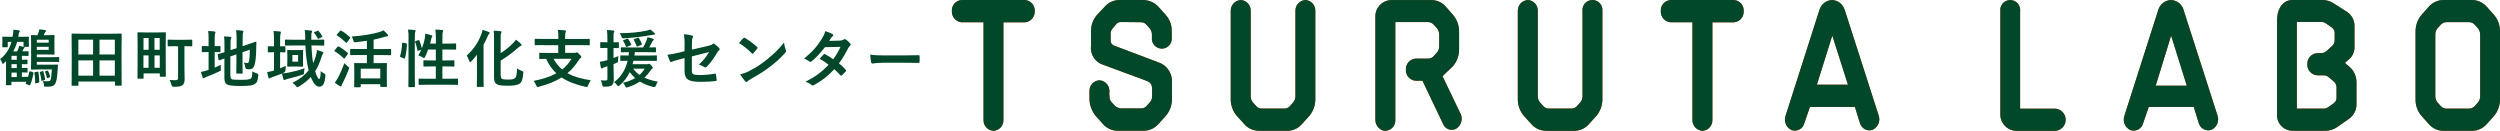 <?xml version="1.0" encoding="UTF-8"?>
<svg id="_レイヤー_2" data-name="レイヤー_2" xmlns="http://www.w3.org/2000/svg" viewBox="0 0 376.81 19.72">
  <defs>
    <style>
      .cls-1 {
        fill: #004829;
      }

      .cls-2 {
        fill: #e95513;
      }
    </style>
  </defs>
  <g id="_レイヤー_1-2" data-name="レイヤー_1">
    <g>
      <path class="cls-1" d="M4.94,10.9c.11.04.13.06.11.15-.11.58-.27,1.25-.5,1.74-.04.09-.05.09-.16.06l-.42-.19c-.13-.05-.13-.08-.08-.18l.07-.15c-.16,0-.43,0-.89,0h-1.35v.41c0,.09,0,.1-.1.1h-.63c-.09,0-.1,0-.1-.1,0-.06.02-.25.02-.86v-2.67l-.28.28c-.09.09-.16.13-.21.13s-.08-.04-.1-.11c-.09-.33-.21-.47-.3-.59.86-.7,1.4-1.5,1.71-2.61h-.56v.71c0,.09,0,.1-.1.1H.44c-.09,0-.1,0-.1-.1,0-.07.02-.16.02-.78v-.21c0-.22-.02-.33-.02-.4,0-.09,0-.1.1-.1.06,0,.33.02,1.11.02h.33l.06-.29c.06-.32.08-.53.08-.79.33.03.58.07.8.1.11.03.17.06.17.12s-.03.1-.08.16c-.05.06-.08.18-.12.45l-.05.25h.41c.79,0,1.04-.02,1.11-.02.09,0,.1,0,.1.1,0,.06-.02.18-.02.33v.25c0,.59.02.68.02.75,0,.09,0,.1-.1.1h-.61c-.09,0-.1,0-.1-.1v-.65h-.97c-.13.5-.32.97-.59,1.44h.58c.08-.14.14-.27.19-.4s.09-.26.12-.45c.23.05.55.13.72.17.09.02.11.06.11.1s-.03.08-.07.1c-.06.05-.09.09-.12.15l-.15.32h.05c.58,0,.74-.02.79-.02.09,0,.1,0,.1.11v.5c0,.09,0,.1-.1.1-.06,0-.22-.02-.79-.02h-.12v.6c.5,0,.69-.02.74-.02.09,0,.1,0,.1.1v.49c0,.09,0,.1-.1.1-.05,0-.24,0-.74-.02v.59c.51,0,.7-.02.75-.02.09,0,.1,0,.1.1v.5c0,.09,0,.1-.1.1-.05,0-.24,0-.75-.02v.68c.6,0,.8-.02.93-.02.08-.25.13-.49.18-.74.02-.1.04-.1.15-.08l.39.11ZM2.53,9.01v-.6h-.8v.6h.8ZM2.53,10.26v-.59h-.8v.59h.8ZM2.53,11.62v-.68h-.8v.68h.8ZM5.9,10.47c-.71,0-1.07.02-1.13.02-.09,0-.1,0-.1-.11,0-.06.02-.39.02-1.15v-2.72c0-.75-.02-1.06-.02-1.12,0-.09,0-.1.1-.1.05,0,.27.02.86.02.08-.13.12-.26.16-.36.07-.18.1-.31.13-.53.32.04.62.08.87.11.08.02.16.06.16.11s-.03.09-.1.15c-.06.05-.08.1-.12.21l-.14.3h.48c.74,0,.99-.02,1.05-.02.09,0,.1,0,.1.1,0,.07-.02.26-.02.78v1.18c0,.52.02.73.02.79,0,.09,0,.1-.1.1-.06,0-.31-.02-1.05-.02h-1.52v.41h1.97c.93,0,1.24-.02,1.3-.02.09,0,.1,0,.1.11v.52c0,.1,0,.11-.1.11-.06,0-.37-.02-1.3-.02h-1.97v.43h2.13c.68,0,.9-.02.96-.02.09,0,.1.02.1.11l-.05.58c-.04.85-.12,1.56-.25,1.9-.17.57-.51.74-1.15.74-.16,0-.28,0-.47,0-.16,0-.18-.03-.2-.25-.03-.27-.09-.47-.15-.61.26.03.42.05.68.05s.42-.04.48-.24c.07-.18.14-.64.18-1.55h-1.92ZM5.42,12.56c-.11.03-.12.02-.12-.08,0-.51-.03-1-.11-1.47-.02-.1,0-.12.1-.14l.37-.07c.1-.02.11-.02.13.09.08.44.13.95.13,1.42,0,.09,0,.12-.1.15l-.4.1ZM5.55,5.99v.44h1.79v-.44h-1.79ZM7.34,7.05h-1.79v.47h1.79v-.47ZM6.42,10.71c.08-.02.09-.02.12.08.11.36.21.78.26,1.13,0,.09,0,.11-.09.14l-.33.12c-.12.05-.14.02-.15-.09-.05-.39-.12-.79-.23-1.14-.02-.09,0-.11.11-.14l.3-.08ZM7.11,10.65c.08-.03.1-.02.15.07.09.21.24.52.29.77.03.09.02.12-.09.17l-.27.1c-.09.04-.11.04-.13-.07-.06-.26-.15-.59-.26-.82-.03-.09,0-.11.07-.14l.24-.08Z"/>
      <path class="cls-1" d="M10.89,12.93c-.09,0-.1,0-.1-.1,0-.07.02-.63.02-3.37v-1.82c0-1.83-.02-2.41-.02-2.48,0-.09,0-.1.1-.1.07,0,.39.02,1.29.02h4.77c.9,0,1.22-.02,1.29-.02.09,0,.1,0,.1.1,0,.07-.02.65-.02,2.19v2.1c0,2.73.02,3.3.02,3.36,0,.09,0,.1-.1.1h-.81c-.09,0-.1,0-.1-.1v-.52h-5.51v.53c0,.09,0,.1-.1.1h-.81ZM11.81,8.21h2.22v-2.23h-2.22v2.23ZM14.03,11.4v-2.3h-2.22v2.3h2.22ZM15,5.98v2.23h2.31v-2.23h-2.31ZM17.31,11.4v-2.3h-2.31v2.3h2.31Z"/>
      <path class="cls-1" d="M24.98,8.73c0,2.26.02,2.69.02,2.74,0,.09,0,.1-.1.1h-.71c-.09,0-.1,0-.1-.1v-.41h-2.45v.7c0,.09,0,.1-.09.1h-.73c-.09,0-.1,0-.1-.1,0-.07.02-.51.02-2.89v-1.68c0-1.68-.02-2.17-.02-2.22,0-.09,0-.1.1-.1.07,0,.34.02,1.15.02h1.78c.81,0,1.09-.02,1.15-.02.09,0,.1,0,.1.1,0,.06-.02.54-.02,2.22v1.53ZM21.63,7.51h.77v-1.78h-.77v1.78ZM22.39,10.22v-1.87h-.77v1.87h.77ZM23.28,5.73v1.78h.79v-1.78h-.79ZM24.08,10.22v-1.87h-.79v1.87h.79ZM26.54,6.96c-.82,0-1.11.02-1.16.02-.1,0-.11,0-.11-.11v-.79c0-.09,0-.1.11-.1.06,0,.34.02,1.16.02h1.17c.82,0,1.11-.02,1.16-.02.1,0,.11,0,.11.1v.79c0,.1,0,.11-.11.11-.06,0-.33-.02-1.07-.02v3.42c0,.57.03,1.09.03,1.5,0,.47-.07.73-.32.95-.22.18-.49.25-1.32.25q-.27,0-.35-.3c-.07-.29-.18-.55-.28-.73.26.03.57.04.85.04.33,0,.43-.08.43-.37v-4.75h-.29Z"/>
      <path class="cls-1" d="M32.36,10.19c.3-.12.6-.26.92-.44-.02.17-.02.39,0,.59.02.31.02.3-.25.43-.59.29-1.26.57-1.88.8-.16.07-.27.11-.31.15-.04.04-.1.07-.16.07s-.1-.03-.14-.11c-.09-.25-.17-.52-.26-.84.3-.06.6-.12.94-.24l.22-.07v-2.69h-.08c-.61,0-.8.02-.86.02-.09,0-.09,0-.09-.1v-.72c0-.09,0-.1.09-.1.06,0,.25.02.86.02h.08v-.89c0-.62,0-1.01-.08-1.39.37,0,.66.03.97.07.09,0,.15.06.15.11,0,.07-.03.11-.06.19-.05.11-.06.35-.06.9v1.01c.54,0,.72-.02.78-.02.08,0,.09,0,.09.1v.72c0,.09,0,.1-.09.1-.06,0-.24-.02-.78-.02v2.34ZM34.75,11.5c0,.25.05.36.18.43.13.08.43.1,1.36.1,1.02,0,1.33-.05,1.52-.2.15-.13.2-.32.23-1.07.19.11.41.23.68.3q.24.07.21.31c-.08.82-.2,1.08-.51,1.28-.32.22-.78.31-2.24.31-1.29,0-1.76-.11-2-.26-.23-.14-.36-.43-.36-.94v-2.95c-.48.17-.68.26-.76.27-.09.03-.1.02-.12-.08l-.12-.74c-.02-.09,0-.09.08-.12.08-.02.32-.08.93-.27v-1.04c0-.52,0-.96-.06-1.34.32,0,.62.03.91.06.13.02.19.06.19.1,0,.08-.02.11-.06.2-.05.09-.06.3-.06.9v.81l.91-.3v-1.37c0-.57-.02-.86-.08-1.34.36,0,.65.03.96.08.09,0,.15.05.15.1,0,.07-.03.11-.06.19-.05.11-.06.35-.06.85v1.19l.73-.25c.89-.29,1.17-.42,1.24-.43.07,0,.1.02.1.09l-.03,1.21c-.02.96-.09,1.66-.23,2.14-.14.55-.41.72-.81.72-.11,0-.23,0-.35-.02q-.21-.02-.26-.31c-.03-.22-.1-.49-.2-.68.2.05.37.07.5.07.16,0,.23-.05.28-.35.07-.36.1-.73.11-1.66l-1.1.38v1.65c0,.95.02,1.41.02,1.47,0,.09,0,.1-.1.1h-.76c-.09,0-.1,0-.1-.1,0-.07.02-.52.02-1.47v-1.33l-.91.31v3Z"/>
      <path class="cls-1" d="M42.25,10.28c.27-.1.55-.22.82-.36-.02.17-.03.37-.03.59q0,.31-.27.44c-.08.04-.15.08-.23.1.38,0,.64-.05.97-.11.69-.14,1.52-.33,2.39-.65-.03.19-.06.38-.07.57,0,.31,0,.32-.28.41-.67.24-1.44.43-2.16.61-.17.06-.28.08-.34.11-.08.04-.13.08-.2.08-.06,0-.1-.04-.14-.14-.08-.25-.14-.52-.2-.85-.46.2-.98.38-1.48.55-.16.06-.24.09-.28.13-.05.04-.1.07-.16.07-.05,0-.09-.03-.12-.12-.08-.25-.14-.53-.2-.85.3-.04.53-.09.82-.17l.21-.06v-2.76h-.02c-.59,0-.77.02-.82.02-.08,0-.09,0-.09-.1v-.71c0-.1,0-.11.09-.11.07,0,.25.02.84.02v-.87c0-.67,0-.96-.07-1.44.35,0,.64.03.97.07.08,0,.14.06.14.1,0,.08-.02.12-.04.2-.05.11-.08.35-.08,1.05v.89c.48,0,.64-.02.7-.02.09,0,.1,0,.1.11v.71c0,.09,0,.1-.1.1-.06,0-.22,0-.7-.02v2.44ZM46.94,6.85c.04,1.02.12,1.93.26,2.67.16-.32.28-.66.39-1.03.08-.27.16-.67.18-.96.28.08.58.18.81.27.11.06.16.08.16.17,0,.07-.04.11-.09.18-.08.08-.1.2-.21.51-.26.81-.56,1.49-.94,2.08.26.87.5,1.18.59,1.18.15,0,.23-.41.26-1.21.13.14.33.26.48.35q.25.12.22.39c-.13,1.27-.41,1.61-.96,1.61-.39,0-.84-.41-1.24-1.46-.48.54-1.07,1-1.79,1.44-.12.07-.19.11-.25.11s-.1-.06-.2-.18c-.16-.21-.35-.38-.54-.48,1.06-.52,1.86-1.14,2.45-1.89-.26-1-.43-2.36-.49-3.75h-1.68c-.92,0-1.23.02-1.29.02-.09,0-.1,0-.1-.11v-.69c0-.09,0-.1.1-.1.06,0,.37.02,1.29.02h1.66v-.11c0-.63-.02-.9-.08-1.35.33,0,.62.03.96.08.1,0,.15.06.15.1,0,.07-.02.12-.05.19-.05.09-.07.2-.07.65v.44h.54c.93,0,1.25-.02,1.31-.02.09,0,.1,0,.1.1v.69c0,.1,0,.11-.1.11-.06,0-.38-.02-1.31-.02h-.52ZM44.86,7.55c.51,0,.66-.02.72-.02.1,0,.11,0,.11.1,0,.06-.02.25-.02.73v.85c0,.49.02.68.02.74,0,.09,0,.1-.11.1-.06,0-.21-.02-.72-.02h-.74c-.51,0-.66.02-.73.02-.09,0-.1,0-.1-.1,0-.07.02-.25.02-.74v-.85c0-.48-.02-.67-.02-.73,0-.09,0-.1.1-.1.07,0,.22.02.73.02h.74ZM44.93,8.29h-.86v1.01h.86v-1.01ZM47.85,4.63c.11-.04.11-.03.18.05.21.24.41.53.54.78.05.08.03.11-.1.16l-.41.19c-.13.07-.14.06-.19-.05-.14-.28-.31-.55-.52-.79-.07-.08-.05-.1.08-.15l.43-.18Z"/>
      <path class="cls-1" d="M50.87,7.06c.08-.09.1-.09.19-.05.46.25.92.58,1.34.96.04.04.06.06.06.08,0,.03-.02.06-.06.11l-.43.61s-.05.07-.08.07c-.02,0-.05-.02-.09-.06-.41-.4-.86-.75-1.33-1.03-.05-.03-.07-.05-.07-.07,0-.03.02-.07.06-.11l.4-.51ZM50.96,11.7c.27-.52.6-1.26.95-2.18.13.15.33.34.51.48.15.11.21.16.21.24,0,.06-.03.12-.07.23-.28.73-.61,1.46-.92,2.08-.08.14-.14.26-.16.36-.02.08-.06.12-.12.12-.05,0-.1-.03-.17-.07-.22-.13-.46-.29-.73-.52.2-.25.33-.44.5-.75ZM51.25,4.66c.08-.08.1-.08.18-.04.47.26.91.61,1.31.97.04.03.06.06.06.09s-.02.06-.06.11l-.43.6c-.04.06-.07.08-.08.08-.03,0-.05-.02-.09-.05-.42-.41-.88-.79-1.33-1.07-.05-.03-.07-.05-.07-.07,0-.03.02-.06.07-.11l.44-.51ZM54.19,8.29c-.94,0-1.26.02-1.31.02-.09,0-.1,0-.1-.1v-.75c0-.08,0-.09.1-.09.06,0,.38.02,1.31.02h1.11v-1.24c-.54.08-1.09.15-1.64.21-.3.03-.31.02-.39-.24-.08-.27-.17-.48-.26-.62,1.54-.09,3.21-.37,4.17-.67.26-.08.43-.15.61-.26.24.19.45.42.62.61.06.07.08.11.08.19,0,.06-.04.11-.13.12-.11,0-.26.02-.51.1-.45.15-.97.27-1.54.39v1.42h1.24c.93,0,1.25-.02,1.31-.02.08,0,.09,0,.09.09v.75c0,.09,0,.1-.09.1-.06,0-.38-.02-1.31-.02h-1.24v1.22h.68c.87,0,1.16-.02,1.23-.02.09,0,.1,0,.1.1,0,.06-.02.32-.02.95v.85c0,1.31.02,1.55.02,1.61,0,.08,0,.09-.1.09h-.8c-.09,0-.1,0-.1-.09v-.32h-2.95v.37c0,.09,0,.09-.1.09h-.78c-.1,0-.11,0-.11-.09,0-.07.02-.31.02-1.63v-.75c0-.75-.02-1.01-.02-1.08,0-.09,0-.1.11-.1.06,0,.37.02,1.23.02h.58v-1.22h-1.11ZM54.37,11.82h2.95v-1.47h-2.95v1.47Z"/>
      <path class="cls-1" d="M61.2,6.54c.12.03.14.05.13.15-.04.78-.11,1.49-.3,2.07-.03.09-.05.08-.15.04l-.47-.19c-.12-.05-.13-.09-.1-.19.16-.51.27-1.16.3-1.92,0-.09.02-.08.15-.06l.44.09ZM61.58,5.89c0-.67,0-.97-.08-1.43.36,0,.68.03.99.07.09,0,.15.06.15.1,0,.07-.02.11-.05.18-.05.12-.07.36-.07,1.05v5.5c0,1.07.02,1.61.02,1.66,0,.1,0,.11-.1.11h-.79c-.09,0-.1,0-.1-.11,0-.05.02-.59.02-1.65v-5.48ZM63.05,6.06c.1-.04.13-.03.17.06.13.36.28.78.37,1.16.2-.51.36-1.05.44-1.53.03-.17.06-.4.07-.68.31.06.72.17.91.24.12.05.16.08.16.13,0,.07-.02.08-.06.13-.06.08-.09.18-.11.29-.05.23-.1.46-.17.71h.87v-.68c0-.67-.02-.96-.08-1.43.36,0,.71.03,1.03.07.09,0,.15.05.15.09,0,.07-.03.12-.05.19-.05.14-.07.36-.07,1.05v.71h.79c.84,0,1.13-.02,1.18-.02.09,0,.1,0,.1.1v.73c0,.09,0,.1-.1.1-.06,0-.34-.02-1.18-.02h-.79v1.65h.51c.85,0,1.14-.02,1.2-.02.09,0,.1,0,.1.1v.74c0,.09,0,.1-.1.1-.06,0-.35-.02-1.2-.02h-.51v1.86h.96c.93,0,1.24-.02,1.3-.02.09,0,.1,0,.1.1v.73c0,.1,0,.11-.1.11-.06,0-.37-.02-1.3-.02h-3.14c-.93,0-1.25.02-1.3.02-.09,0-.1,0-.1-.11v-.73c0-.09,0-.1.1-.1.05,0,.37.02,1.3.02h1.19v-1.86h-.57c-.85,0-1.14.02-1.2.02-.09,0-.1,0-.1-.1v-.74c0-.09,0-.1.1-.1.07,0,.35.02,1.2.02h.57v-1.65h-1.16c-.13.38-.29.76-.45,1.09-.08.14-.11.2-.17.2-.04,0-.09-.04-.18-.09-.22-.14-.48-.25-.68-.31.16-.25.31-.55.44-.86l-.4.14c-.12.05-.15.05-.17-.06-.08-.44-.2-.87-.34-1.23-.04-.1-.03-.12.09-.16l.37-.12Z"/>
      <path class="cls-1" d="M71.88,9.45c0-.36,0-.79.02-1.21-.28.37-.57.71-.84.98-.09.08-.15.14-.21.14s-.09-.07-.14-.21c-.08-.26-.23-.56-.36-.78,1-.9,1.71-1.92,2.19-3.2.09-.22.15-.44.19-.66.37.09.61.18.92.3.12.05.16.08.16.14s-.03.11-.09.16c-.08.06-.13.16-.24.41-.17.41-.37.82-.6,1.22v4.83c0,.92.02,1.38.02,1.44,0,.08,0,.09-.1.09h-.82c-.1,0-.11,0-.11-.09,0-.07.02-.52.02-1.44v-2.14ZM75.48,11.38c0,.34.06.46.26.54.17.06.42.07.94.07.48,0,.77-.06.97-.24.16-.13.25-.54.28-1.44.2.15.47.29.73.39.24.08.23.08.21.33-.07.93-.23,1.33-.55,1.57-.31.22-.88.32-1.71.32-.89,0-1.34-.04-1.65-.19-.31-.15-.5-.4-.5-1.03v-5.97c0-.53,0-.8-.06-1.1.38,0,.68.03,1.01.07.12,0,.18.05.18.12s-.03.12-.06.18c-.05.08-.07.24-.07.64v2.37c.61-.38,1.16-.82,1.75-1.39.19-.17.41-.42.56-.64.26.19.53.43.74.62.08.08.1.12.1.19s-.07.12-.16.15c-.1.04-.28.17-.49.36-.7.62-1.53,1.26-2.5,1.84v2.24Z"/>
      <path class="cls-1" d="M81.89,6.79c-.85,0-1.15.02-1.2.02-.09,0-.1,0-.1-.1v-.75c0-.1,0-.11.1-.11.06,0,.35.02,1.2.02h2.27v-.15c0-.54,0-.78-.08-1.21.34,0,.75.03,1.08.07.08,0,.15.06.15.1,0,.08-.04.13-.07.2-.03.09-.06.26-.06.75v.25h2.41c.85,0,1.15-.02,1.2-.02.09,0,.1,0,.1.11v.75c0,.09,0,.1-.1.1-.06,0-.35-.02-1.2-.02h-2.41v1.17h1.38c.14,0,.23-.02.27-.04.04-.02.09-.04.12-.04.07,0,.14.06.38.29.22.21.29.32.29.41,0,.08-.05.1-.13.17-.09.07-.14.11-.23.26-.51.8-1.08,1.47-1.73,2.01.95.53,2.1.85,3.52,1.07-.15.2-.3.49-.41.76-.07.19-.09.25-.2.25-.05,0-.11,0-.21-.03-1.46-.33-2.63-.77-3.59-1.4-.95.6-2.07,1.04-3.42,1.39-.09.03-.16.04-.21.04-.09,0-.12-.07-.19-.25-.1-.27-.26-.51-.39-.67,1.39-.28,2.51-.63,3.42-1.14-.62-.59-1.14-1.3-1.53-2.18-.64,0-.89.02-.94.02-.09,0-.1,0-.1-.1v-.73c0-.09,0-.1.1-.1.06,0,.37.02,1.29.02h1.47v-1.17h-2.27ZM83.43,8.86c.36.66.79,1.18,1.31,1.61.55-.43,1.01-.96,1.4-1.61h-2.71Z"/>
      <path class="cls-1" d="M92.48,10.03c0,.91.03,1.41.03,1.88,0,.52-.08.78-.29.94-.21.16-.51.21-1.09.21-.29,0-.31,0-.36-.28-.05-.29-.15-.53-.23-.68.21.03.37.03.81.03.13,0,.2-.06.2-.26v-1.88l-.37.11c-.17.06-.27.12-.33.16-.05.04-.1.06-.16.06s-.09-.04-.12-.11c-.06-.25-.11-.57-.16-.9.27-.04.55-.08.88-.18l.26-.08v-1.83h-.17c-.59,0-.77.02-.81.02-.09,0-.1,0-.1-.1v-.69c0-.09,0-.1.1-.1.05,0,.23.02.81.02h.17v-.5c0-.61-.02-.91-.07-1.34.34,0,.64.03.96.07.09,0,.16.07.16.1,0,.08-.04.13-.07.2-.06.11-.06.31-.06.96v.52c.48,0,.64-.02.71-.02.09,0,.1,0,.1.1v.69c0,.09,0,.1-.1.1-.07,0-.23-.02-.71-.02v1.51c.24-.09.48-.19.74-.29-.03.16-.05.45-.05.68s-.03.25-.2.33c-.16.08-.32.14-.49.21v.39ZM97.51,9.68c.1,0,.15-.02.2-.04.04-.02.08-.03.12-.03.08,0,.16.06.33.25.17.18.24.28.24.36,0,.05-.04.09-.1.13-.08.05-.12.09-.25.28-.28.4-.58.76-.92,1.08.56.26,1.23.45,2.02.6-.11.14-.21.35-.29.59q-.1.28-.39.21c-.77-.2-1.44-.46-2.03-.82-.5.35-1.09.63-1.8.85-.1.04-.17.06-.22.06-.08,0-.1-.07-.18-.22-.11-.23-.24-.38-.35-.5.73-.16,1.33-.41,1.84-.71-.29-.27-.57-.56-.81-.9-.37.77-.87,1.43-1.52,1.99-.1.08-.16.13-.21.13-.06,0-.1-.06-.18-.16-.15-.21-.28-.32-.45-.45,1.04-.77,1.72-1.87,2.04-3.22-.69,0-.96.02-1.01.02-.09,0-.1,0-.1-.11v-.62c0-.09,0-.1.1-.1.06,0,.35.02,1.16.02.02-.16.03-.34.04-.51-.78,0-1.07.02-1.12.02-.09,0-.1,0-.1-.11v-.54c0-.09,0-.1.1-.1.06,0,.36.02,1.23.02h2.03c.21-.35.38-.7.51-1.03.06-.16.11-.34.14-.51.32.07.6.13.84.23.08.03.12.08.12.13,0,.06-.04.1-.09.14-.07.05-.1.09-.15.18-.15.29-.26.54-.45.86.62,0,.86-.02.92-.02.09,0,.1,0,.1.1v.54c0,.1,0,.11-.1.11-.07,0-.37-.02-1.24-.02h-1.84c-.02.18-.04.35-.07.51h2.04c.89,0,1.2-.02,1.26-.02.09,0,.09,0,.09.1v.62c0,.1,0,.11-.09.11-.06,0-.37-.02-1.26-.02h-2.19c-.04.18-.09.35-.13.52h2.15ZM98.63,4.96c.06.06.1.1.1.16,0,.07-.08.11-.2.11-.1,0-.26.03-.42.06-1.17.23-2.73.4-4.01.48-.3.02-.33.03-.43-.25-.07-.19-.18-.4-.27-.52,1.5,0,2.9-.13,4.06-.38.22-.05.4-.11.53-.18.22.14.51.4.63.52ZM94.49,5.84c.12-.05.14-.04.2.04.19.27.31.52.44.79.04.09.03.11-.09.16l-.52.22c-.12.05-.15.05-.19-.06-.1-.31-.22-.54-.4-.81-.07-.08-.06-.09.07-.14l.5-.2ZM95.44,10.35c.27.38.59.68.95.94.31-.27.57-.59.79-.94h-1.73ZM96.13,6.98c-.13.06-.15.06-.19-.06-.1-.32-.26-.62-.41-.91-.04-.07,0-.09.13-.14l.43-.16c.13-.06.16-.04.21.04.19.29.32.56.44.86.03.08.02.11-.09.16l-.51.21Z"/>
      <path class="cls-1" d="M103.19,6.83c0-.75-.02-1.14-.12-1.67.47.04.93.1,1.22.19.12.03.18.09.18.17,0,.04-.02.09-.06.15-.1.2-.12.4-.12.84v.97l2.47-.58c.42-.09.5-.14.67-.27.05-.04.09-.06.13-.06.05,0,.08.02.13.06.2.12.5.39.7.62.06.06.08.11.08.17,0,.07-.05.13-.12.19-.13.09-.21.24-.29.37-.48.81-.96,1.5-1.5,2.04-.09.08-.16.14-.25.14-.06,0-.11-.02-.18-.07-.27-.16-.51-.28-.79-.36.65-.57,1.12-1.2,1.54-1.89l-2.6.66v2.15c0,.5.17.66,1.19.66.77,0,1.65-.09,2.29-.21.13-.02.14.05.16.19.05.26.09.54.09.79,0,.09-.06.13-.2.14-.57.07-1.22.11-2.26.11-1.81,0-2.37-.39-2.37-1.67v-1.91l-.61.16c-.51.13-1.04.27-1.33.41-.05.02-.09.04-.11.04-.07,0-.1-.05-.15-.15-.13-.25-.27-.65-.38-.96.6-.08,1.14-.17,1.78-.33l.8-.2v-.91Z"/>
      <path class="cls-1" d="M112.04,5.76s.09-.08.13-.08c.04,0,.08.02.12.05.48.26,1.27.83,1.81,1.34.06.06.09.09.09.13s-.02.08-.06.12c-.14.19-.45.57-.59.71-.05.05-.08.08-.11.08s-.08-.03-.12-.08c-.57-.59-1.25-1.13-1.93-1.54.21-.26.48-.55.66-.74ZM112.86,10.74c1.15-.6,1.77-.99,2.72-1.76,1.15-.94,1.79-1.54,2.59-2.57.06.47.14.79.26,1.11.03.07.05.12.05.18,0,.08-.05.16-.15.28-.5.59-1.31,1.34-2.18,2-.79.62-1.58,1.15-2.86,1.85-.43.26-.55.35-.63.44-.06.06-.11.09-.17.09-.05,0-.1-.04-.16-.1-.24-.26-.53-.65-.76-1.05.48-.13.78-.22,1.28-.47Z"/>
      <path class="cls-1" d="M126.65,6.1c.27,0,.4-.07.52-.14.07-.05.11-.07.16-.07s.1.03.17.08c.21.12.47.38.64.58.06.06.08.11.08.17s-.03.11-.1.18c-.09.08-.19.18-.28.36-.41.8-.85,1.58-1.39,2.29.39.31.75.64,1.02.96.04.04.06.09.06.13,0,.04-.02.08-.06.12-.13.16-.43.46-.59.6-.04.03-.08.05-.11.05-.03,0-.07-.02-.1-.06-.23-.27-.61-.64-.92-.92-.96,1.04-1.94,1.78-3.02,2.37-.08.05-.16.08-.24.08-.06,0-.11-.03-.18-.08-.3-.25-.57-.37-.9-.48,1.47-.75,2.41-1.43,3.48-2.56-.36-.29-.79-.59-1.36-.89.21-.23.41-.47.62-.67.04-.04.08-.07.12-.07.03,0,.06.02.09.04.34.16.76.44,1.22.76.45-.59.8-1.2,1.11-1.87l-2.35.05c-.78.99-1.39,1.65-2.02,2.13-.07.05-.12.08-.19.08-.05,0-.1-.02-.15-.07-.24-.17-.48-.3-.79-.43,1.32-1.05,2.03-1.92,2.68-2.97.3-.51.43-.77.51-1.16.32.11.81.27,1.11.46.08.04.1.09.1.15,0,.07-.05.14-.11.19-.09.06-.15.13-.2.2-.08.13-.13.23-.29.47l1.67-.04Z"/>
      <path class="cls-1" d="M132.91,9.47c-.94,0-1.3.11-1.39.11-.11,0-.19-.06-.22-.2-.05-.22-.1-.66-.14-1.14.62.09,1.09.11,2.04.11h3.05c.72,0,1.45-.02,2.18-.03.14,0,.17.02.17.13.02.28.02.61,0,.89,0,.11-.04.15-.17.14-.71,0-1.41-.02-2.11-.02h-3.41Z"/>
    </g>
    <g>
      <g>
        <path id="_パス_7943" data-name="パス_7943" class="cls-2" d="M144.96,0h9.52c.87.06,1.53.8,1.48,1.67.05.88-.61,1.63-1.49,1.7h-3.23v14.68c.05.87-.62,1.62-1.49,1.67-.88-.05-1.55-.79-1.51-1.67V3.36h-3.28c-.88-.06-1.54-.82-1.49-1.7-.05-.87.62-1.62,1.49-1.66Z"/>
        <path id="_パス_7944" data-name="パス_7944" class="cls-2" d="M168.46,19.71c-.86,0-1.67-.38-2.23-1.03l-1.1-1.23c-.57-.71-.89-1.58-.92-2.49v-1.19c-.05-.87.62-1.62,1.49-1.67.88.05,1.55.79,1.52,1.67,0,.03-.02.34-.02.36.02,1.05.11,1,.83,1.8.24.21.53.35.85.41h3.12c.32,0,.62-.13.83-.38.17-.17.33-.35.48-.54.24-.25.36-.58.34-.92v-1.08c0-.9-.44-1.1-1.08-1.33l-6.25-2.31c-1.25-.37-2.05-1.6-1.88-2.9v-2.16c-.01-.91.31-1.8.92-2.49l1.14-1.21C167.05.37,167.87,0,168.73,0h3.56c.88,0,1.72.38,2.32,1.03l1.08,1.21c.62.68.95,1.57.92,2.49v.93c.09.82-.5,1.57-1.33,1.66-.82.09-1.57-.5-1.66-1.33-.01-.11-.01-.22,0-.33v-.47c0-.34-.13-.66-.34-.92l-.48-.54c-.21-.25-.52-.39-.85-.38-.8,0-2.13-.03-2.96-.03-.32-.02-.62.12-.8.38-.09.15-.25.28-.48.57-.24.26-.35.61-.31.95,0,.13,0,.76,0,.92,0,.32.19.6.48.72l7.04,2.66c.98.46,1.63,1.41,1.72,2.49v2.95c0,.91-.32,1.8-.92,2.49l-1.1,1.23c-.56.63-1.35,1.01-2.2,1.03h-3.97,0Z"/>
        <path id="_パス_7945" data-name="パス_7945" class="cls-2" d="M189.75,19.71c-.86,0-1.67-.37-2.23-1.03l-1.1-1.21c-.59-.69-.92-1.58-.92-2.49V1.67c-.03-.88.64-1.62,1.52-1.67.87.05,1.54.8,1.49,1.67v12.85c0,.34.12.67.34.92l.48.54c.2.25.51.39.83.38h3.44c.32,0,.62-.13.83-.38l.48-.54c.22-.26.35-.58.34-.92V1.67c-.04-.88.64-1.62,1.51-1.67.87.05,1.54.8,1.49,1.67v13.32c0,.91-.33,1.79-.91,2.49l-1.1,1.21c-.55.65-1.37,1.03-2.23,1.03h-4.27Z"/>
        <path id="_パス_7946" data-name="パス_7946" class="cls-2" d="M233.02,19.71c-.86,0-1.67-.37-2.23-1.03l-1.1-1.21c-.59-.69-.92-1.58-.92-2.49V1.67c-.04-.88.64-1.62,1.52-1.67.87.05,1.54.8,1.49,1.67v12.85c0,.34.12.67.34.92l.48.54c.2.25.51.39.83.38h3.44c.32,0,.62-.13.83-.38l.48-.54c.22-.26.35-.58.34-.92V1.67c-.09-.83.51-1.57,1.34-1.66.83-.09,1.57.51,1.66,1.34.01.11.01.21,0,.32v13.32c0,.91-.33,1.79-.92,2.49l-1.1,1.21c-.55.65-1.37,1.03-2.23,1.03h-4.26,0Z"/>
        <path id="_パス_7947" data-name="パス_7947" class="cls-2" d="M251.81,0h9.52c.87.05,1.54.8,1.49,1.67.05.88-.61,1.63-1.49,1.7h-3.23v14.68c.05.87-.62,1.62-1.49,1.67-.88-.05-1.55-.79-1.52-1.67V3.36h-3.28c-.88-.06-1.54-.82-1.49-1.7-.05-.87.62-1.61,1.49-1.66Z"/>
        <path id="_パス_7948" data-name="パス_7948" class="cls-2" d="M278.05,1.51l5.11,15.89c.3.84-.09,1.77-.9,2.16-.77.27-1.62-.14-1.89-.91-.01-.04-.03-.08-.04-.12l-.75-2.41h-6.78l-.85,2.46c-.19.78-.99,1.26-1.77,1.07-.05-.01-.09-.02-.14-.04-.81-.37-1.2-1.29-.92-2.13l5.11-15.97c.25-.86,1.02-1.47,1.91-1.51.89.04,1.66.65,1.9,1.51ZM278.53,12.76l-2.36-7.4-2.32,7.4h4.68Z"/>
        <path id="_パス_7949" data-name="パス_7949" class="cls-2" d="M303.79,19.71c-1.34-.08-2.36-1.23-2.29-2.57V1.7c-.11-.82.48-1.58,1.3-1.68.82-.11,1.58.48,1.68,1.3.02.13.02.26,0,.38v14.68h5.37c.92.1,1.59.93,1.49,1.85-.09.78-.7,1.4-1.49,1.49h-6.06Z"/>
        <path id="_パス_7950" data-name="パス_7950" class="cls-2" d="M329.12,1.51l5.11,15.89c.3.84-.09,1.77-.9,2.16-.77.27-1.62-.14-1.89-.91-.01-.04-.03-.08-.04-.12l-.75-2.41h-6.78l-.85,2.46c-.19.78-.99,1.26-1.77,1.07-.05-.01-.09-.02-.14-.04-.81-.37-1.2-1.29-.92-2.13l5.11-15.97c.25-.86,1.02-1.47,1.92-1.51.9.04,1.67.65,1.91,1.51h0ZM329.6,12.91l-2.36-7.54-2.32,7.54h4.68Z"/>
        <path id="_パス_7951" data-name="パス_7951" class="cls-2" d="M376.81,14.99c0,.91-.32,1.8-.91,2.49l-1.08,1.21c-.56.65-1.37,1.03-2.23,1.03h-4.29c-.86,0-1.67-.38-2.23-1.03l-1.08-1.21c-.6-.69-.92-1.57-.91-2.49V4.72c0-.91.32-1.8.91-2.49l1.08-1.21C366.63.37,367.44,0,368.3,0h4.29c.86,0,1.67.38,2.23,1.03l1.08,1.21c.6.69.92,1.57.91,2.49v10.27h0ZM373.82,5.21c0-.35-.11-.69-.34-.95l-.48-.54c-.21-.23-.51-.37-.83-.38h-3.46c-.31.01-.61.15-.83.38l-.48.54c-.23.26-.35.6-.34.95v9.29c0,.35.11.69.34.95l.48.54c.21.23.51.37.83.38h3.46c.31-.01.61-.15.83-.38l.48-.54c.23-.26.35-.6.34-.95V5.21Z"/>
        <path id="_パス_7952" data-name="パス_7952" class="cls-2" d="M220.13,17.12l-2.71-5.64,1.58-1.51c.59-.69.92-1.58.92-2.49v-2.75c0-.91-.33-1.79-.92-2.49l-1.08-1.23c-.55-.65-1.37-1.02-2.23-1h-6.07c-1.35.07-2.38,1.22-2.32,2.57v15.39c-.04.78.46,1.5,1.21,1.72.84.14,1.64-.43,1.78-1.27.02-.12.03-.24.02-.37V3.33h4.95c.32,0,.61.15.83.38l.47.52c.23.27.36.61.36.96v1.8c0,.34-.12.67-.34.92l-.48.54c-.2.25-.51.39-.83.38h-1.88c-.87.05-1.54.8-1.49,1.67h0c-.05.87.62,1.62,1.49,1.67h1.01l3.12,6.54c.3.72,1.12,1.05,1.84.75.06-.02.12-.05.17-.09.74-.51.99-1.48.6-2.28h0Z"/>
        <path id="_パス_7953" data-name="パス_7953" class="cls-2" d="M354.12,10.06l-.69-.57s.32-.31.67-.59c.5-.45.78-1.1.78-1.77v-3.16c.03-.87-.4-1.7-1.13-2.18l-2.04-1.3c-.48-.31-1.03-.48-1.6-.49h-4.61c-1.29,0-2.29,1.16-2.29,3.06v14.57c.13,1.17,1.12,2.06,2.29,2.08h5.04c.61-.01,1.2-.2,1.7-.54l1.81-1.26c.71-.51,1.14-1.33,1.13-2.2v-3.31c0-.9-.38-1.75-1.06-2.33h.01ZM352.17,14.71c.02.33-.14.65-.41.85l-.87.61c-.2.13-.43.2-.67.2h-4.03V3.31h3.71c.23,0,.45.07.64.2l.94.64c.26.19.41.5.41.82v1.06c0,.34-.14.67-.39.9l-.85.77c-.21.19-.47.3-.75.31h-.64c-.87.05-1.54.8-1.49,1.67-.05.87.62,1.62,1.49,1.67h.99c.27,0,.53.1.73.28l.8.67c.25.22.39.54.39.87v1.54h0Z"/>
      </g>
      <g>
        <path id="_パス_7943-2" data-name="パス_7943" class="cls-1" d="M144.96,0h9.52c.87.06,1.53.8,1.48,1.67.05.88-.61,1.63-1.49,1.7h-3.23v14.68c.05.87-.62,1.62-1.49,1.67-.88-.05-1.55-.79-1.51-1.67V3.36h-3.28c-.88-.06-1.54-.82-1.49-1.7-.05-.87.62-1.62,1.49-1.66Z"/>
        <path id="_パス_7944-2" data-name="パス_7944" class="cls-1" d="M168.46,19.71c-.86,0-1.67-.38-2.23-1.03l-1.1-1.23c-.57-.71-.89-1.58-.92-2.49v-1.19c-.05-.87.62-1.62,1.49-1.67.88.05,1.55.79,1.52,1.67,0,.03-.02.34-.02.36.02,1.05.11,1,.83,1.8.24.21.53.35.85.41h3.12c.32,0,.62-.13.83-.38.17-.17.33-.35.48-.54.24-.25.36-.58.34-.92v-1.08c0-.9-.44-1.1-1.08-1.33l-6.25-2.31c-1.25-.37-2.05-1.6-1.88-2.9v-2.16c-.01-.91.31-1.8.92-2.49l1.14-1.21C167.05.37,167.87,0,168.73,0h3.56c.88,0,1.72.38,2.32,1.03l1.08,1.21c.62.68.95,1.57.92,2.49v.93c.09.82-.5,1.57-1.33,1.66-.82.09-1.57-.5-1.66-1.33-.01-.11-.01-.22,0-.33v-.47c0-.34-.13-.66-.34-.92l-.48-.54c-.21-.25-.52-.39-.85-.38-.8,0-2.13-.03-2.96-.03-.32-.02-.62.12-.8.38-.09.15-.25.28-.48.57-.24.26-.35.61-.31.95,0,.13,0,.76,0,.92,0,.32.19.6.48.72l7.04,2.66c.98.46,1.63,1.41,1.72,2.49v2.95c0,.91-.32,1.8-.92,2.49l-1.1,1.23c-.56.63-1.35,1.01-2.2,1.03h-3.97,0Z"/>
        <path id="_パス_7945-2" data-name="パス_7945" class="cls-1" d="M189.75,19.71c-.86,0-1.67-.37-2.23-1.03l-1.1-1.21c-.59-.69-.92-1.58-.92-2.49V1.67c-.03-.88.64-1.62,1.52-1.67.87.05,1.54.8,1.49,1.67v12.85c0,.34.12.67.34.92l.48.54c.2.25.51.39.83.38h3.44c.32,0,.62-.13.83-.38l.48-.54c.22-.26.35-.58.34-.92V1.67c-.04-.88.64-1.62,1.51-1.67.87.05,1.54.8,1.49,1.67v13.32c0,.91-.33,1.79-.91,2.49l-1.1,1.21c-.55.65-1.37,1.03-2.23,1.03h-4.27Z"/>
        <path id="_パス_7946-2" data-name="パス_7946" class="cls-1" d="M233.02,19.71c-.86,0-1.67-.37-2.23-1.03l-1.1-1.21c-.59-.69-.92-1.58-.92-2.49V1.67c-.04-.88.64-1.62,1.52-1.67.87.05,1.54.8,1.49,1.67v12.85c0,.34.12.67.34.92l.48.54c.2.25.51.39.83.38h3.44c.32,0,.62-.13.83-.38l.48-.54c.22-.26.35-.58.34-.92V1.67c-.09-.83.51-1.57,1.34-1.66.83-.09,1.57.51,1.66,1.34.01.11.01.21,0,.32v13.32c0,.91-.33,1.79-.92,2.49l-1.1,1.21c-.55.65-1.37,1.03-2.23,1.03h-4.26,0Z"/>
        <path id="_パス_7947-2" data-name="パス_7947" class="cls-1" d="M251.81,0h9.52c.87.05,1.54.8,1.49,1.67.05.88-.61,1.63-1.49,1.7h-3.23v14.68c.05.87-.62,1.62-1.49,1.67-.88-.05-1.55-.79-1.52-1.67V3.36h-3.28c-.88-.06-1.54-.82-1.49-1.7-.05-.87.62-1.61,1.49-1.66Z"/>
        <path id="_パス_7948-2" data-name="パス_7948" class="cls-1" d="M278.05,1.51l5.11,15.89c.3.84-.09,1.77-.9,2.16-.77.27-1.62-.14-1.89-.91-.01-.04-.03-.08-.04-.12l-.75-2.41h-6.78l-.85,2.46c-.19.78-.99,1.26-1.77,1.07-.05-.01-.09-.02-.14-.04-.81-.37-1.2-1.29-.92-2.13l5.11-15.97c.25-.86,1.02-1.47,1.91-1.51.89.04,1.66.65,1.9,1.51ZM278.53,12.76l-2.36-7.4-2.32,7.4h4.68Z"/>
        <path id="_パス_7949-2" data-name="パス_7949" class="cls-1" d="M303.79,19.71c-1.34-.08-2.36-1.23-2.29-2.57V1.7c-.11-.82.48-1.58,1.3-1.68.82-.11,1.58.48,1.68,1.3.02.13.02.26,0,.38v14.68h5.37c.92.1,1.59.93,1.49,1.85-.09.78-.7,1.4-1.49,1.49h-6.06Z"/>
        <path id="_パス_7950-2" data-name="パス_7950" class="cls-1" d="M329.12,1.51l5.11,15.89c.3.84-.09,1.77-.9,2.16-.77.27-1.62-.14-1.89-.91-.01-.04-.03-.08-.04-.12l-.75-2.41h-6.78l-.85,2.46c-.19.78-.99,1.26-1.77,1.07-.05-.01-.09-.02-.14-.04-.81-.37-1.2-1.29-.92-2.13l5.11-15.97c.25-.86,1.02-1.47,1.92-1.51.9.04,1.67.65,1.91,1.51h0ZM329.6,12.91l-2.36-7.54-2.32,7.54h4.68Z"/>
        <path id="_パス_7951-2" data-name="パス_7951" class="cls-1" d="M376.81,14.99c0,.91-.32,1.8-.91,2.49l-1.08,1.21c-.56.65-1.37,1.03-2.23,1.03h-4.29c-.86,0-1.67-.38-2.23-1.03l-1.08-1.21c-.6-.69-.92-1.57-.91-2.49V4.72c0-.91.32-1.8.91-2.49l1.08-1.21C366.63.37,367.44,0,368.3,0h4.29c.86,0,1.67.38,2.23,1.03l1.08,1.21c.6.69.92,1.57.91,2.49v10.27h0ZM373.82,5.21c0-.35-.11-.69-.34-.95l-.48-.54c-.21-.23-.51-.37-.83-.38h-3.46c-.31.01-.61.15-.83.38l-.48.54c-.23.26-.35.6-.34.95v9.29c0,.35.11.69.34.95l.48.54c.21.23.51.37.83.38h3.46c.31-.01.61-.15.83-.38l.48-.54c.23-.26.35-.6.34-.95V5.21Z"/>
        <path id="_パス_7952-2" data-name="パス_7952" class="cls-1" d="M220.13,17.12l-2.71-5.64,1.58-1.51c.59-.69.92-1.58.92-2.49v-2.75c0-.91-.33-1.79-.92-2.49l-1.08-1.23c-.55-.65-1.37-1.02-2.23-1h-6.07c-1.35.07-2.38,1.22-2.32,2.57v15.39c-.04.78.46,1.5,1.21,1.72.84.14,1.64-.43,1.78-1.27.02-.12.03-.24.02-.37V3.33h4.95c.32,0,.61.15.83.38l.47.52c.23.27.36.61.36.96v1.8c0,.34-.12.67-.34.92l-.48.54c-.2.25-.51.39-.83.38h-1.88c-.87.05-1.54.8-1.49,1.67h0c-.05.87.62,1.62,1.49,1.67h1.01l3.12,6.54c.3.72,1.12,1.05,1.84.75.06-.02.12-.05.17-.09.74-.51.99-1.48.6-2.28h0Z"/>
        <path id="_パス_7953-2" data-name="パス_7953" class="cls-1" d="M354.12,10.06l-.69-.57s.32-.31.67-.59c.5-.45.78-1.1.78-1.77v-3.16c.03-.87-.4-1.7-1.13-2.18l-2.04-1.3c-.48-.31-1.03-.48-1.6-.49h-4.61c-1.29,0-2.29,1.16-2.29,3.06v14.57c.13,1.17,1.12,2.06,2.29,2.08h5.04c.61-.01,1.2-.2,1.7-.54l1.81-1.26c.71-.51,1.14-1.33,1.13-2.2v-3.31c0-.9-.38-1.75-1.06-2.33h.01ZM352.17,14.71c.02.33-.14.65-.41.85l-.87.61c-.2.13-.43.2-.67.2h-4.03V3.31h3.71c.23,0,.45.07.64.2l.94.64c.26.19.41.5.41.82v1.06c0,.34-.14.67-.39.9l-.85.77c-.21.19-.47.3-.75.31h-.64c-.87.05-1.54.8-1.49,1.67-.05.87.62,1.62,1.49,1.67h.99c.27,0,.53.1.73.28l.8.67c.25.22.39.54.39.87v1.54h0Z"/>
      </g>
    </g>
  </g>
</svg>